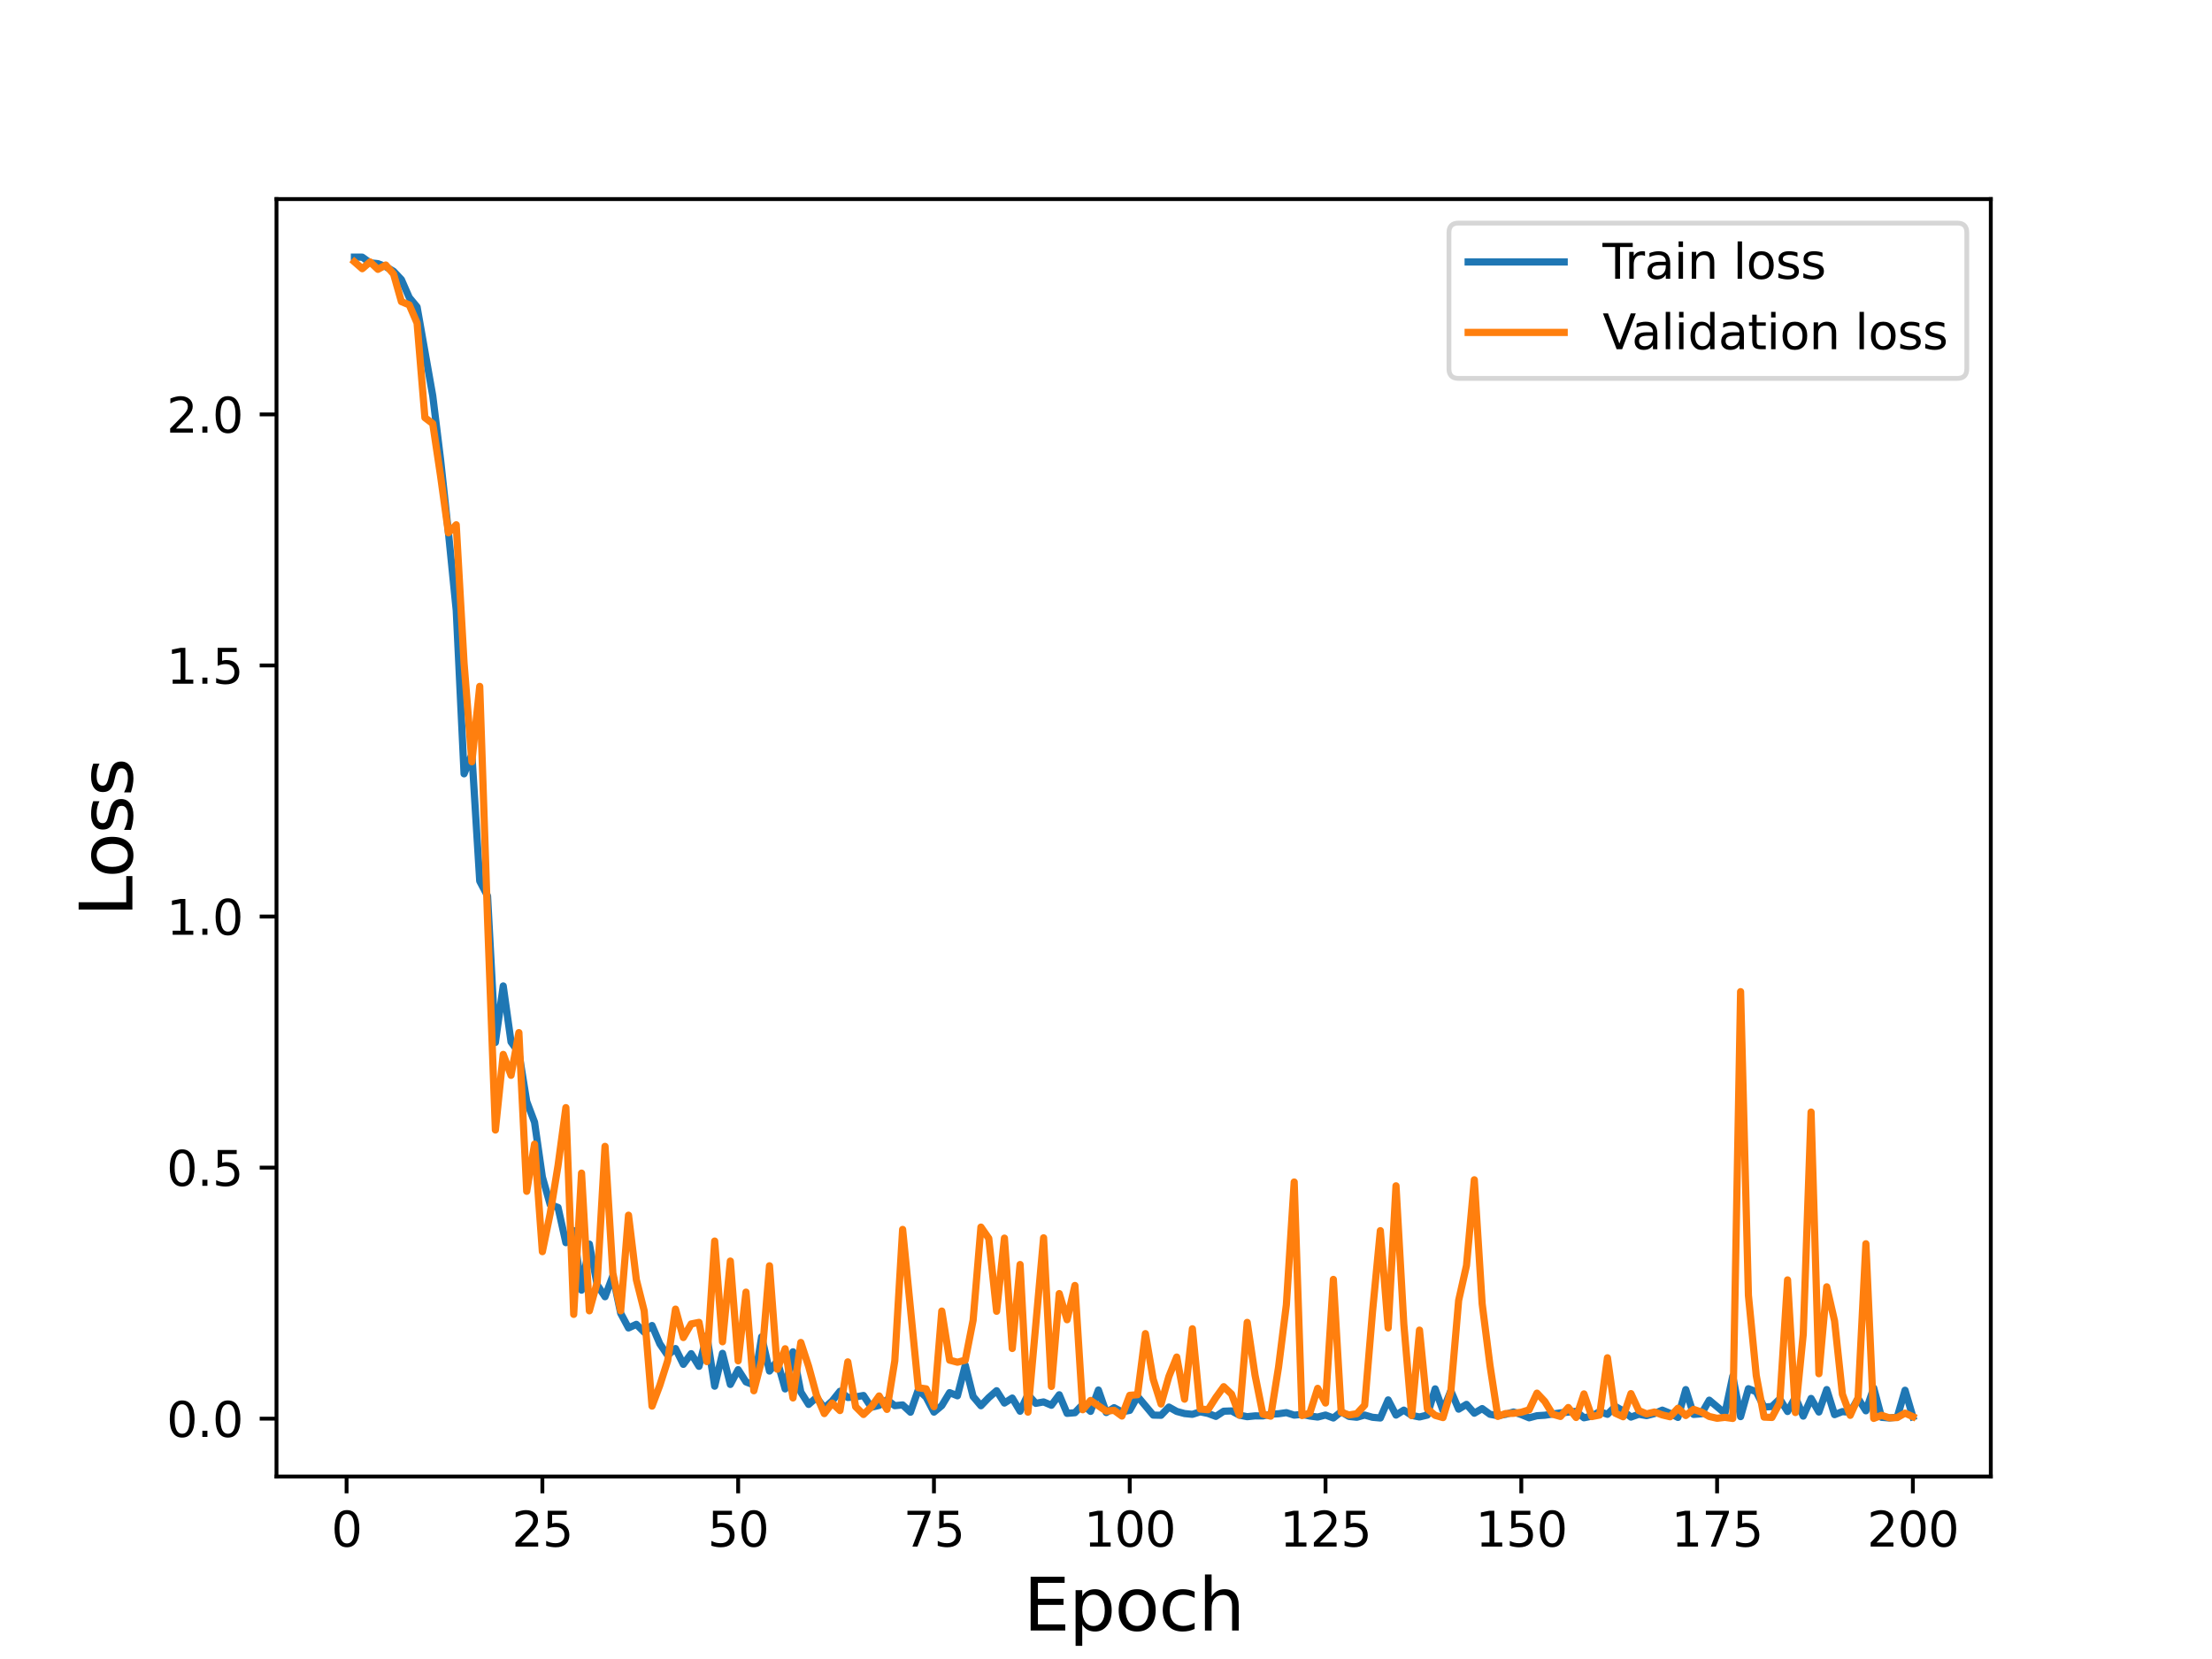 <?xml version="1.0" encoding="utf-8" standalone="no"?>
<!DOCTYPE svg PUBLIC "-//W3C//DTD SVG 1.1//EN"
  "http://www.w3.org/Graphics/SVG/1.1/DTD/svg11.dtd">
<svg height="345.6pt" version="1.1" viewBox="0 0 460.8 345.6" width="460.8pt" xmlns="http://www.w3.org/2000/svg" xmlns:xlink="http://www.w3.org/1999/xlink">
 <defs>
  <style type="text/css">*{stroke-linecap:butt;stroke-linejoin:round;}</style>
 </defs>
 <g id="figure_1">
  <g id="patch_1">
   <path d="M 0 345.6 
L 460.8 345.6 
L 460.8 0 
L 0 0 
z
" style="fill:#ffffff;"/>
  </g>
  <g id="axes_1">
   <g id="patch_2">
    <path d="M 57.6 307.584 
L 414.72 307.584 
L 414.72 41.472 
L 57.6 41.472 
z
" style="fill:#ffffff;"/>
   </g>
   <g id="matplotlib.axis_1">
    <g id="xtick_1">
     <g id="line2d_1">
      <defs>
       <path d="M 0 0 
L 0 3.5 
" id="m57c7f3ca4a" style="stroke:#000000;stroke-width:0.8;"/>
      </defs>
      <g>
       <use style="stroke:#000000;stroke-width:0.8;" x="72.201" xlink:href="#m57c7f3ca4a" y="307.584"/>
      </g>
     </g>
     <g id="text_1">
      <!-- 0 -->
      <g transform="translate(69.02 322.182)scale(0.1 -0.1)">
       <defs>
        <path d="M 2034 4250 
Q 1547 4250 1301 3770 
Q 1056 3291 1056 2328 
Q 1056 1369 1301 889 
Q 1547 409 2034 409 
Q 2525 409 2770 889 
Q 3016 1369 3016 2328 
Q 3016 3291 2770 3770 
Q 2525 4250 2034 4250 
z
M 2034 4750 
Q 2819 4750 3233 4129 
Q 3647 3509 3647 2328 
Q 3647 1150 3233 529 
Q 2819 -91 2034 -91 
Q 1250 -91 836 529 
Q 422 1150 422 2328 
Q 422 3509 836 4129 
Q 1250 4750 2034 4750 
z
" id="DejaVuSans-30" transform="scale(0.016)"/>
       </defs>
       <use xlink:href="#DejaVuSans-30"/>
      </g>
     </g>
    </g>
    <g id="xtick_2">
     <g id="line2d_2">
      <g>
       <use style="stroke:#000000;stroke-width:0.8;" x="112.987" xlink:href="#m57c7f3ca4a" y="307.584"/>
      </g>
     </g>
     <g id="text_2">
      <!-- 25 -->
      <g transform="translate(106.625 322.182)scale(0.1 -0.1)">
       <defs>
        <path d="M 1228 531 
L 3431 531 
L 3431 0 
L 469 0 
L 469 531 
Q 828 903 1448 1529 
Q 2069 2156 2228 2338 
Q 2531 2678 2651 2914 
Q 2772 3150 2772 3378 
Q 2772 3750 2511 3984 
Q 2250 4219 1831 4219 
Q 1534 4219 1204 4116 
Q 875 4013 500 3803 
L 500 4441 
Q 881 4594 1212 4672 
Q 1544 4750 1819 4750 
Q 2544 4750 2975 4387 
Q 3406 4025 3406 3419 
Q 3406 3131 3298 2873 
Q 3191 2616 2906 2266 
Q 2828 2175 2409 1742 
Q 1991 1309 1228 531 
z
" id="DejaVuSans-32" transform="scale(0.016)"/>
        <path d="M 691 4666 
L 3169 4666 
L 3169 4134 
L 1269 4134 
L 1269 2991 
Q 1406 3038 1543 3061 
Q 1681 3084 1819 3084 
Q 2600 3084 3056 2656 
Q 3513 2228 3513 1497 
Q 3513 744 3044 326 
Q 2575 -91 1722 -91 
Q 1428 -91 1123 -41 
Q 819 9 494 109 
L 494 744 
Q 775 591 1075 516 
Q 1375 441 1709 441 
Q 2250 441 2565 725 
Q 2881 1009 2881 1497 
Q 2881 1984 2565 2268 
Q 2250 2553 1709 2553 
Q 1456 2553 1204 2497 
Q 953 2441 691 2322 
L 691 4666 
z
" id="DejaVuSans-35" transform="scale(0.016)"/>
       </defs>
       <use xlink:href="#DejaVuSans-32"/>
       <use x="63.623" xlink:href="#DejaVuSans-35"/>
      </g>
     </g>
    </g>
    <g id="xtick_3">
     <g id="line2d_3">
      <g>
       <use style="stroke:#000000;stroke-width:0.8;" x="153.773" xlink:href="#m57c7f3ca4a" y="307.584"/>
      </g>
     </g>
     <g id="text_3">
      <!-- 50 -->
      <g transform="translate(147.41 322.182)scale(0.1 -0.1)">
       <use xlink:href="#DejaVuSans-35"/>
       <use x="63.623" xlink:href="#DejaVuSans-30"/>
      </g>
     </g>
    </g>
    <g id="xtick_4">
     <g id="line2d_4">
      <g>
       <use style="stroke:#000000;stroke-width:0.8;" x="194.559" xlink:href="#m57c7f3ca4a" y="307.584"/>
      </g>
     </g>
     <g id="text_4">
      <!-- 75 -->
      <g transform="translate(188.196 322.182)scale(0.1 -0.1)">
       <defs>
        <path d="M 525 4666 
L 3525 4666 
L 3525 4397 
L 1831 0 
L 1172 0 
L 2766 4134 
L 525 4134 
L 525 4666 
z
" id="DejaVuSans-37" transform="scale(0.016)"/>
       </defs>
       <use xlink:href="#DejaVuSans-37"/>
       <use x="63.623" xlink:href="#DejaVuSans-35"/>
      </g>
     </g>
    </g>
    <g id="xtick_5">
     <g id="line2d_5">
      <g>
       <use style="stroke:#000000;stroke-width:0.8;" x="235.344" xlink:href="#m57c7f3ca4a" y="307.584"/>
      </g>
     </g>
     <g id="text_5">
      <!-- 100 -->
      <g transform="translate(225.801 322.182)scale(0.1 -0.1)">
       <defs>
        <path d="M 794 531 
L 1825 531 
L 1825 4091 
L 703 3866 
L 703 4441 
L 1819 4666 
L 2450 4666 
L 2450 531 
L 3481 531 
L 3481 0 
L 794 0 
L 794 531 
z
" id="DejaVuSans-31" transform="scale(0.016)"/>
       </defs>
       <use xlink:href="#DejaVuSans-31"/>
       <use x="63.623" xlink:href="#DejaVuSans-30"/>
       <use x="127.246" xlink:href="#DejaVuSans-30"/>
      </g>
     </g>
    </g>
    <g id="xtick_6">
     <g id="line2d_6">
      <g>
       <use style="stroke:#000000;stroke-width:0.8;" x="276.13" xlink:href="#m57c7f3ca4a" y="307.584"/>
      </g>
     </g>
     <g id="text_6">
      <!-- 125 -->
      <g transform="translate(266.586 322.182)scale(0.1 -0.1)">
       <use xlink:href="#DejaVuSans-31"/>
       <use x="63.623" xlink:href="#DejaVuSans-32"/>
       <use x="127.246" xlink:href="#DejaVuSans-35"/>
      </g>
     </g>
    </g>
    <g id="xtick_7">
     <g id="line2d_7">
      <g>
       <use style="stroke:#000000;stroke-width:0.8;" x="316.916" xlink:href="#m57c7f3ca4a" y="307.584"/>
      </g>
     </g>
     <g id="text_7">
      <!-- 150 -->
      <g transform="translate(307.372 322.182)scale(0.1 -0.1)">
       <use xlink:href="#DejaVuSans-31"/>
       <use x="63.623" xlink:href="#DejaVuSans-35"/>
       <use x="127.246" xlink:href="#DejaVuSans-30"/>
      </g>
     </g>
    </g>
    <g id="xtick_8">
     <g id="line2d_8">
      <g>
       <use style="stroke:#000000;stroke-width:0.8;" x="357.702" xlink:href="#m57c7f3ca4a" y="307.584"/>
      </g>
     </g>
     <g id="text_8">
      <!-- 175 -->
      <g transform="translate(348.158 322.182)scale(0.1 -0.1)">
       <use xlink:href="#DejaVuSans-31"/>
       <use x="63.623" xlink:href="#DejaVuSans-37"/>
       <use x="127.246" xlink:href="#DejaVuSans-35"/>
      </g>
     </g>
    </g>
    <g id="xtick_9">
     <g id="line2d_9">
      <g>
       <use style="stroke:#000000;stroke-width:0.8;" x="398.487" xlink:href="#m57c7f3ca4a" y="307.584"/>
      </g>
     </g>
     <g id="text_9">
      <!-- 200 -->
      <g transform="translate(388.944 322.182)scale(0.1 -0.1)">
       <use xlink:href="#DejaVuSans-32"/>
       <use x="63.623" xlink:href="#DejaVuSans-30"/>
       <use x="127.246" xlink:href="#DejaVuSans-30"/>
      </g>
     </g>
    </g>
    <g id="text_10">
     <!-- Epoch -->
     <g transform="translate(213.194 339.66)scale(0.15 -0.15)">
      <defs>
       <path d="M 628 4666 
L 3578 4666 
L 3578 4134 
L 1259 4134 
L 1259 2753 
L 3481 2753 
L 3481 2222 
L 1259 2222 
L 1259 531 
L 3634 531 
L 3634 0 
L 628 0 
L 628 4666 
z
" id="DejaVuSans-45" transform="scale(0.016)"/>
       <path d="M 1159 525 
L 1159 -1331 
L 581 -1331 
L 581 3500 
L 1159 3500 
L 1159 2969 
Q 1341 3281 1617 3432 
Q 1894 3584 2278 3584 
Q 2916 3584 3314 3078 
Q 3713 2572 3713 1747 
Q 3713 922 3314 415 
Q 2916 -91 2278 -91 
Q 1894 -91 1617 61 
Q 1341 213 1159 525 
z
M 3116 1747 
Q 3116 2381 2855 2742 
Q 2594 3103 2138 3103 
Q 1681 3103 1420 2742 
Q 1159 2381 1159 1747 
Q 1159 1113 1420 752 
Q 1681 391 2138 391 
Q 2594 391 2855 752 
Q 3116 1113 3116 1747 
z
" id="DejaVuSans-70" transform="scale(0.016)"/>
       <path d="M 1959 3097 
Q 1497 3097 1228 2736 
Q 959 2375 959 1747 
Q 959 1119 1226 758 
Q 1494 397 1959 397 
Q 2419 397 2687 759 
Q 2956 1122 2956 1747 
Q 2956 2369 2687 2733 
Q 2419 3097 1959 3097 
z
M 1959 3584 
Q 2709 3584 3137 3096 
Q 3566 2609 3566 1747 
Q 3566 888 3137 398 
Q 2709 -91 1959 -91 
Q 1206 -91 779 398 
Q 353 888 353 1747 
Q 353 2609 779 3096 
Q 1206 3584 1959 3584 
z
" id="DejaVuSans-6f" transform="scale(0.016)"/>
       <path d="M 3122 3366 
L 3122 2828 
Q 2878 2963 2633 3030 
Q 2388 3097 2138 3097 
Q 1578 3097 1268 2742 
Q 959 2388 959 1747 
Q 959 1106 1268 751 
Q 1578 397 2138 397 
Q 2388 397 2633 464 
Q 2878 531 3122 666 
L 3122 134 
Q 2881 22 2623 -34 
Q 2366 -91 2075 -91 
Q 1284 -91 818 406 
Q 353 903 353 1747 
Q 353 2603 823 3093 
Q 1294 3584 2113 3584 
Q 2378 3584 2631 3529 
Q 2884 3475 3122 3366 
z
" id="DejaVuSans-63" transform="scale(0.016)"/>
       <path d="M 3513 2113 
L 3513 0 
L 2938 0 
L 2938 2094 
Q 2938 2591 2744 2837 
Q 2550 3084 2163 3084 
Q 1697 3084 1428 2787 
Q 1159 2491 1159 1978 
L 1159 0 
L 581 0 
L 581 4863 
L 1159 4863 
L 1159 2956 
Q 1366 3272 1645 3428 
Q 1925 3584 2291 3584 
Q 2894 3584 3203 3211 
Q 3513 2838 3513 2113 
z
" id="DejaVuSans-68" transform="scale(0.016)"/>
      </defs>
      <use xlink:href="#DejaVuSans-45"/>
      <use x="63.184" xlink:href="#DejaVuSans-70"/>
      <use x="126.66" xlink:href="#DejaVuSans-6f"/>
      <use x="187.842" xlink:href="#DejaVuSans-63"/>
      <use x="242.822" xlink:href="#DejaVuSans-68"/>
     </g>
    </g>
   </g>
   <g id="matplotlib.axis_2">
    <g id="ytick_1">
     <g id="line2d_10">
      <defs>
       <path d="M 0 0 
L -3.5 0 
" id="mcfb8d69681" style="stroke:#000000;stroke-width:0.8;"/>
      </defs>
      <g>
       <use style="stroke:#000000;stroke-width:0.8;" x="57.6" xlink:href="#mcfb8d69681" y="295.535"/>
      </g>
     </g>
     <g id="text_11">
      <!-- 0.0 -->
      <g transform="translate(34.697 299.334)scale(0.1 -0.1)">
       <defs>
        <path d="M 684 794 
L 1344 794 
L 1344 0 
L 684 0 
L 684 794 
z
" id="DejaVuSans-2e" transform="scale(0.016)"/>
       </defs>
       <use xlink:href="#DejaVuSans-30"/>
       <use x="63.623" xlink:href="#DejaVuSans-2e"/>
       <use x="95.41" xlink:href="#DejaVuSans-30"/>
      </g>
     </g>
    </g>
    <g id="ytick_2">
     <g id="line2d_11">
      <g>
       <use style="stroke:#000000;stroke-width:0.8;" x="57.6" xlink:href="#mcfb8d69681" y="243.233"/>
      </g>
     </g>
     <g id="text_12">
      <!-- 0.5 -->
      <g transform="translate(34.697 247.032)scale(0.1 -0.1)">
       <use xlink:href="#DejaVuSans-30"/>
       <use x="63.623" xlink:href="#DejaVuSans-2e"/>
       <use x="95.41" xlink:href="#DejaVuSans-35"/>
      </g>
     </g>
    </g>
    <g id="ytick_3">
     <g id="line2d_12">
      <g>
       <use style="stroke:#000000;stroke-width:0.8;" x="57.6" xlink:href="#mcfb8d69681" y="190.931"/>
      </g>
     </g>
     <g id="text_13">
      <!-- 1.0 -->
      <g transform="translate(34.697 194.73)scale(0.1 -0.1)">
       <use xlink:href="#DejaVuSans-31"/>
       <use x="63.623" xlink:href="#DejaVuSans-2e"/>
       <use x="95.41" xlink:href="#DejaVuSans-30"/>
      </g>
     </g>
    </g>
    <g id="ytick_4">
     <g id="line2d_13">
      <g>
       <use style="stroke:#000000;stroke-width:0.8;" x="57.6" xlink:href="#mcfb8d69681" y="138.629"/>
      </g>
     </g>
     <g id="text_14">
      <!-- 1.5 -->
      <g transform="translate(34.697 142.428)scale(0.1 -0.1)">
       <use xlink:href="#DejaVuSans-31"/>
       <use x="63.623" xlink:href="#DejaVuSans-2e"/>
       <use x="95.41" xlink:href="#DejaVuSans-35"/>
      </g>
     </g>
    </g>
    <g id="ytick_5">
     <g id="line2d_14">
      <g>
       <use style="stroke:#000000;stroke-width:0.8;" x="57.6" xlink:href="#mcfb8d69681" y="86.327"/>
      </g>
     </g>
     <g id="text_15">
      <!-- 2.0 -->
      <g transform="translate(34.697 90.126)scale(0.1 -0.1)">
       <use xlink:href="#DejaVuSans-32"/>
       <use x="63.623" xlink:href="#DejaVuSans-2e"/>
       <use x="95.41" xlink:href="#DejaVuSans-30"/>
      </g>
     </g>
    </g>
    <g id="text_16">
     <!-- Loss -->
     <g transform="translate(27.577 190.979)rotate(-90)scale(0.15 -0.15)">
      <defs>
       <path d="M 628 4666 
L 1259 4666 
L 1259 531 
L 3531 531 
L 3531 0 
L 628 0 
L 628 4666 
z
" id="DejaVuSans-4c" transform="scale(0.016)"/>
       <path d="M 2834 3397 
L 2834 2853 
Q 2591 2978 2328 3040 
Q 2066 3103 1784 3103 
Q 1356 3103 1142 2972 
Q 928 2841 928 2578 
Q 928 2378 1081 2264 
Q 1234 2150 1697 2047 
L 1894 2003 
Q 2506 1872 2764 1633 
Q 3022 1394 3022 966 
Q 3022 478 2636 193 
Q 2250 -91 1575 -91 
Q 1294 -91 989 -36 
Q 684 19 347 128 
L 347 722 
Q 666 556 975 473 
Q 1284 391 1588 391 
Q 1994 391 2212 530 
Q 2431 669 2431 922 
Q 2431 1156 2273 1281 
Q 2116 1406 1581 1522 
L 1381 1569 
Q 847 1681 609 1914 
Q 372 2147 372 2553 
Q 372 3047 722 3315 
Q 1072 3584 1716 3584 
Q 2034 3584 2315 3537 
Q 2597 3491 2834 3397 
z
" id="DejaVuSans-73" transform="scale(0.016)"/>
      </defs>
      <use xlink:href="#DejaVuSans-4c"/>
      <use x="53.963" xlink:href="#DejaVuSans-6f"/>
      <use x="115.145" xlink:href="#DejaVuSans-73"/>
      <use x="167.244" xlink:href="#DejaVuSans-73"/>
     </g>
    </g>
   </g>
   <g id="line2d_15">
    <path clip-path="url(#p5b9cc493cf)" d="M 73.833 53.568 
L 75.464 53.57 
L 77.096 54.747 
L 78.727 54.924 
L 80.358 55.553 
L 81.99 56.52 
L 83.621 58.249 
L 85.253 61.979 
L 86.884 63.947 
L 90.147 82.444 
L 91.778 95.724 
L 93.41 110.881 
L 95.041 127.15 
L 96.673 161.201 
L 98.304 157.133 
L 99.936 183.547 
L 101.567 186.655 
L 103.198 217.161 
L 104.83 205.396 
L 106.461 217.05 
L 108.093 219.286 
L 109.724 229.452 
L 111.356 233.776 
L 112.987 245.197 
L 114.618 250.943 
L 116.25 251.537 
L 117.881 258.869 
L 119.513 256.362 
L 121.144 268.763 
L 122.776 259.17 
L 124.407 267.65 
L 126.038 270.133 
L 127.67 265.777 
L 129.301 273.581 
L 130.933 276.634 
L 132.564 275.884 
L 134.196 277.511 
L 135.827 276.128 
L 137.458 279.953 
L 139.09 282.34 
L 140.721 280.928 
L 142.353 284.218 
L 143.984 281.996 
L 145.616 284.63 
L 147.247 278.225 
L 148.879 288.766 
L 150.51 281.925 
L 152.141 288.406 
L 153.773 285.324 
L 155.404 287.875 
L 157.036 288.512 
L 158.667 278.487 
L 160.299 285.619 
L 161.93 283.528 
L 163.561 289.338 
L 165.193 281.606 
L 166.824 289.984 
L 168.456 292.565 
L 170.087 291.119 
L 171.719 293.296 
L 173.35 291.865 
L 174.981 289.826 
L 176.613 291.117 
L 178.244 291.012 
L 179.876 290.706 
L 181.507 293.162 
L 183.139 292.772 
L 184.77 291.607 
L 186.401 292.83 
L 188.033 292.671 
L 189.664 294.19 
L 191.296 289.517 
L 192.927 291.054 
L 194.559 294.17 
L 196.19 292.817 
L 197.821 290.112 
L 199.453 290.771 
L 201.084 284.397 
L 202.716 290.923 
L 204.347 292.842 
L 205.979 291.145 
L 207.61 289.713 
L 209.241 292.281 
L 210.873 291.24 
L 212.504 293.984 
L 214.136 290.511 
L 215.767 292.345 
L 217.399 292.048 
L 219.03 292.74 
L 220.661 290.555 
L 222.293 294.429 
L 223.924 294.294 
L 225.556 292.558 
L 227.187 294.014 
L 228.819 289.569 
L 230.45 294.253 
L 232.081 293.248 
L 233.713 294.12 
L 235.344 293.805 
L 236.976 290.897 
L 240.239 294.791 
L 241.87 294.827 
L 243.501 293.115 
L 245.133 294.027 
L 246.764 294.469 
L 248.396 294.631 
L 250.027 294.108 
L 251.659 294.448 
L 253.29 295.058 
L 254.921 293.982 
L 256.553 293.922 
L 258.184 294.796 
L 259.816 295.124 
L 261.447 294.953 
L 263.079 294.964 
L 264.71 294.603 
L 266.341 294.512 
L 267.973 294.281 
L 269.604 294.799 
L 271.236 294.644 
L 272.867 294.989 
L 274.499 295.198 
L 276.13 294.78 
L 277.761 295.393 
L 279.393 294.099 
L 281.024 295.07 
L 282.656 295.242 
L 284.287 294.783 
L 285.919 295.248 
L 287.55 295.394 
L 289.181 291.627 
L 290.813 294.787 
L 292.444 293.757 
L 294.076 294.85 
L 295.707 295.181 
L 297.339 294.786 
L 298.97 289.33 
L 300.601 293.838 
L 302.233 289.73 
L 303.864 293.551 
L 305.496 292.556 
L 307.127 294.395 
L 308.759 293.434 
L 310.39 294.621 
L 312.021 294.919 
L 313.653 294.627 
L 315.284 294.146 
L 316.916 294.683 
L 318.547 295.355 
L 320.179 294.921 
L 321.81 294.819 
L 325.073 294.325 
L 328.336 294.009 
L 329.967 295.351 
L 331.599 295.007 
L 333.23 294.06 
L 334.862 294.627 
L 336.493 292.987 
L 338.124 293.909 
L 339.756 295.206 
L 341.387 294.618 
L 343.019 294.902 
L 344.65 294.479 
L 346.282 293.758 
L 347.913 294.422 
L 349.544 295.275 
L 351.176 289.479 
L 352.807 294.65 
L 354.439 294.522 
L 356.07 291.682 
L 359.333 294.418 
L 360.964 286.689 
L 362.596 295.107 
L 364.227 289.295 
L 365.859 289.924 
L 367.49 293.11 
L 369.122 293.007 
L 370.753 291.437 
L 372.384 294.039 
L 374.016 291.079 
L 375.647 295.003 
L 377.279 291.322 
L 378.91 294.149 
L 380.542 289.475 
L 382.173 294.697 
L 383.804 294.063 
L 385.436 294.217 
L 387.067 291.317 
L 388.699 293.899 
L 390.33 289.15 
L 391.962 295.256 
L 393.593 295.386 
L 395.224 295.227 
L 396.856 289.617 
L 398.487 295.131 
L 398.487 295.131 
" style="fill:none;stroke:#1f77b4;stroke-linecap:square;stroke-width:1.5;"/>
   </g>
   <g id="line2d_16">
    <path clip-path="url(#p5b9cc493cf)" d="M 73.833 54.545 
L 75.464 55.973 
L 77.096 54.563 
L 78.727 56.105 
L 80.358 55.21 
L 81.99 57.088 
L 83.621 62.837 
L 85.253 63.509 
L 86.884 67.297 
L 88.516 87.006 
L 90.147 88.246 
L 91.778 99.149 
L 93.41 110.996 
L 95.041 109.321 
L 96.673 138.129 
L 98.304 158.686 
L 99.936 142.988 
L 101.567 191.58 
L 103.198 235.401 
L 104.83 219.653 
L 106.461 224.011 
L 108.093 215.111 
L 109.724 248.168 
L 111.356 238.336 
L 112.987 260.741 
L 114.618 252.775 
L 116.25 242.797 
L 117.881 230.74 
L 119.513 273.809 
L 121.144 244.381 
L 122.776 273.068 
L 124.407 267.132 
L 126.038 238.809 
L 127.67 265.221 
L 129.301 273.064 
L 130.933 253.146 
L 132.564 266.589 
L 134.196 273.073 
L 135.827 292.917 
L 137.458 288.58 
L 139.09 283.461 
L 140.721 272.712 
L 142.353 278.633 
L 143.984 275.801 
L 145.616 275.473 
L 147.247 283.644 
L 148.879 258.537 
L 150.51 279.52 
L 152.141 262.706 
L 153.773 283.486 
L 155.404 269.174 
L 157.036 289.722 
L 158.667 283.396 
L 160.299 263.685 
L 161.93 285.242 
L 163.561 280.969 
L 165.193 291.216 
L 166.824 279.663 
L 168.456 284.652 
L 170.087 290.629 
L 171.719 294.477 
L 173.35 292.286 
L 174.981 293.844 
L 176.613 283.706 
L 178.244 293.047 
L 179.876 294.663 
L 181.507 293.1 
L 183.139 290.801 
L 184.77 293.604 
L 186.401 283.486 
L 188.033 256.113 
L 191.296 289.092 
L 192.927 289.322 
L 194.559 293.03 
L 196.19 273.12 
L 197.821 283.345 
L 199.453 283.776 
L 201.084 283.352 
L 202.716 275.03 
L 204.347 255.629 
L 205.979 257.975 
L 207.61 273.162 
L 209.241 257.923 
L 210.873 280.914 
L 212.504 263.422 
L 214.136 294.175 
L 217.399 257.861 
L 219.03 288.82 
L 220.661 269.478 
L 222.293 274.925 
L 223.924 267.785 
L 225.556 293.677 
L 227.187 291.744 
L 230.45 293.963 
L 232.081 293.799 
L 233.713 294.987 
L 235.344 290.67 
L 236.976 290.537 
L 238.607 277.82 
L 240.239 287.329 
L 241.87 292.483 
L 243.501 286.744 
L 245.133 282.7 
L 246.764 291.47 
L 248.396 276.808 
L 250.027 293.523 
L 251.659 293.664 
L 253.29 291.123 
L 254.921 288.873 
L 256.553 290.42 
L 258.184 294.802 
L 259.816 275.476 
L 261.447 286.471 
L 263.079 294.583 
L 264.71 295.014 
L 266.341 284.823 
L 267.973 271.803 
L 269.604 246.233 
L 271.236 294.886 
L 272.867 294.355 
L 274.499 289.219 
L 276.13 292.279 
L 277.761 266.524 
L 279.393 294.193 
L 281.024 294.765 
L 282.656 294.494 
L 284.287 292.72 
L 285.919 273.261 
L 287.55 256.371 
L 289.181 276.631 
L 290.813 247.03 
L 292.444 275.847 
L 294.076 294.894 
L 295.707 277.086 
L 297.339 293.47 
L 298.97 294.847 
L 300.601 295.312 
L 302.233 289.851 
L 303.864 270.898 
L 305.496 263.637 
L 307.127 245.772 
L 308.759 271.587 
L 310.39 284.437 
L 312.021 295.066 
L 313.653 294.461 
L 315.284 294.423 
L 316.916 294.192 
L 318.547 293.69 
L 320.179 290.217 
L 321.81 291.949 
L 323.441 294.612 
L 325.073 295.071 
L 326.704 293.21 
L 328.336 295.284 
L 329.967 290.377 
L 331.599 295.102 
L 333.23 294.775 
L 334.862 282.85 
L 336.493 294.392 
L 338.124 295.136 
L 339.756 290.316 
L 341.387 293.851 
L 343.019 294.533 
L 344.65 294.15 
L 346.282 294.753 
L 347.913 295.139 
L 349.544 293.359 
L 351.176 294.875 
L 352.807 293.593 
L 354.439 294.162 
L 356.07 295.078 
L 357.702 295.454 
L 359.333 295.262 
L 360.964 295.488 
L 362.596 206.581 
L 364.227 269.836 
L 365.859 286.541 
L 367.49 295.208 
L 369.122 295.283 
L 370.753 292.216 
L 372.384 266.629 
L 374.016 294.258 
L 375.647 277.958 
L 377.279 231.664 
L 378.91 286.173 
L 380.542 268.069 
L 382.173 275.179 
L 383.804 290.444 
L 385.436 294.838 
L 387.067 291.239 
L 388.699 259.098 
L 390.33 295.477 
L 391.962 294.832 
L 393.593 295.365 
L 395.224 295.306 
L 396.856 294.381 
L 398.487 295.121 
L 398.487 295.121 
" style="fill:none;stroke:#ff7f0e;stroke-linecap:square;stroke-width:1.5;"/>
   </g>
   <g id="patch_3">
    <path d="M 57.6 307.584 
L 57.6 41.472 
" style="fill:none;stroke:#000000;stroke-linecap:square;stroke-linejoin:miter;stroke-width:0.8;"/>
   </g>
   <g id="patch_4">
    <path d="M 414.72 307.584 
L 414.72 41.472 
" style="fill:none;stroke:#000000;stroke-linecap:square;stroke-linejoin:miter;stroke-width:0.8;"/>
   </g>
   <g id="patch_5">
    <path d="M 57.6 307.584 
L 414.72 307.584 
" style="fill:none;stroke:#000000;stroke-linecap:square;stroke-linejoin:miter;stroke-width:0.8;"/>
   </g>
   <g id="patch_6">
    <path d="M 57.6 41.472 
L 414.72 41.472 
" style="fill:none;stroke:#000000;stroke-linecap:square;stroke-linejoin:miter;stroke-width:0.8;"/>
   </g>
   <g id="legend_1">
    <g id="patch_7">
     <path d="M 303.845 78.828 
L 407.72 78.828 
Q 409.72 78.828 409.72 76.828 
L 409.72 48.472 
Q 409.72 46.472 407.72 46.472 
L 303.845 46.472 
Q 301.845 46.472 301.845 48.472 
L 301.845 76.828 
Q 301.845 78.828 303.845 78.828 
z
" style="fill:#ffffff;opacity:0.8;stroke:#cccccc;stroke-linejoin:miter;"/>
    </g>
    <g id="line2d_17">
     <path d="M 305.845 54.57 
L 325.845 54.57 
" style="fill:none;stroke:#1f77b4;stroke-linecap:square;stroke-width:1.5;"/>
    </g>
    <g id="line2d_18"/>
    <g id="text_17">
     <!-- Train loss -->
     <g transform="translate(333.845 58.07)scale(0.1 -0.1)">
      <defs>
       <path d="M -19 4666 
L 3928 4666 
L 3928 4134 
L 2272 4134 
L 2272 0 
L 1638 0 
L 1638 4134 
L -19 4134 
L -19 4666 
z
" id="DejaVuSans-54" transform="scale(0.016)"/>
       <path d="M 2631 2963 
Q 2534 3019 2420 3045 
Q 2306 3072 2169 3072 
Q 1681 3072 1420 2755 
Q 1159 2438 1159 1844 
L 1159 0 
L 581 0 
L 581 3500 
L 1159 3500 
L 1159 2956 
Q 1341 3275 1631 3429 
Q 1922 3584 2338 3584 
Q 2397 3584 2469 3576 
Q 2541 3569 2628 3553 
L 2631 2963 
z
" id="DejaVuSans-72" transform="scale(0.016)"/>
       <path d="M 2194 1759 
Q 1497 1759 1228 1600 
Q 959 1441 959 1056 
Q 959 750 1161 570 
Q 1363 391 1709 391 
Q 2188 391 2477 730 
Q 2766 1069 2766 1631 
L 2766 1759 
L 2194 1759 
z
M 3341 1997 
L 3341 0 
L 2766 0 
L 2766 531 
Q 2569 213 2275 61 
Q 1981 -91 1556 -91 
Q 1019 -91 701 211 
Q 384 513 384 1019 
Q 384 1609 779 1909 
Q 1175 2209 1959 2209 
L 2766 2209 
L 2766 2266 
Q 2766 2663 2505 2880 
Q 2244 3097 1772 3097 
Q 1472 3097 1187 3025 
Q 903 2953 641 2809 
L 641 3341 
Q 956 3463 1253 3523 
Q 1550 3584 1831 3584 
Q 2591 3584 2966 3190 
Q 3341 2797 3341 1997 
z
" id="DejaVuSans-61" transform="scale(0.016)"/>
       <path d="M 603 3500 
L 1178 3500 
L 1178 0 
L 603 0 
L 603 3500 
z
M 603 4863 
L 1178 4863 
L 1178 4134 
L 603 4134 
L 603 4863 
z
" id="DejaVuSans-69" transform="scale(0.016)"/>
       <path d="M 3513 2113 
L 3513 0 
L 2938 0 
L 2938 2094 
Q 2938 2591 2744 2837 
Q 2550 3084 2163 3084 
Q 1697 3084 1428 2787 
Q 1159 2491 1159 1978 
L 1159 0 
L 581 0 
L 581 3500 
L 1159 3500 
L 1159 2956 
Q 1366 3272 1645 3428 
Q 1925 3584 2291 3584 
Q 2894 3584 3203 3211 
Q 3513 2838 3513 2113 
z
" id="DejaVuSans-6e" transform="scale(0.016)"/>
       <path id="DejaVuSans-20" transform="scale(0.016)"/>
       <path d="M 603 4863 
L 1178 4863 
L 1178 0 
L 603 0 
L 603 4863 
z
" id="DejaVuSans-6c" transform="scale(0.016)"/>
      </defs>
      <use xlink:href="#DejaVuSans-54"/>
      <use x="46.334" xlink:href="#DejaVuSans-72"/>
      <use x="87.447" xlink:href="#DejaVuSans-61"/>
      <use x="148.727" xlink:href="#DejaVuSans-69"/>
      <use x="176.51" xlink:href="#DejaVuSans-6e"/>
      <use x="239.889" xlink:href="#DejaVuSans-20"/>
      <use x="271.676" xlink:href="#DejaVuSans-6c"/>
      <use x="299.459" xlink:href="#DejaVuSans-6f"/>
      <use x="360.641" xlink:href="#DejaVuSans-73"/>
      <use x="412.74" xlink:href="#DejaVuSans-73"/>
     </g>
    </g>
    <g id="line2d_19">
     <path d="M 305.845 69.249 
L 325.845 69.249 
" style="fill:none;stroke:#ff7f0e;stroke-linecap:square;stroke-width:1.5;"/>
    </g>
    <g id="line2d_20"/>
    <g id="text_18">
     <!-- Validation loss -->
     <g transform="translate(333.845 72.749)scale(0.1 -0.1)">
      <defs>
       <path d="M 1831 0 
L 50 4666 
L 709 4666 
L 2188 738 
L 3669 4666 
L 4325 4666 
L 2547 0 
L 1831 0 
z
" id="DejaVuSans-56" transform="scale(0.016)"/>
       <path d="M 2906 2969 
L 2906 4863 
L 3481 4863 
L 3481 0 
L 2906 0 
L 2906 525 
Q 2725 213 2448 61 
Q 2172 -91 1784 -91 
Q 1150 -91 751 415 
Q 353 922 353 1747 
Q 353 2572 751 3078 
Q 1150 3584 1784 3584 
Q 2172 3584 2448 3432 
Q 2725 3281 2906 2969 
z
M 947 1747 
Q 947 1113 1208 752 
Q 1469 391 1925 391 
Q 2381 391 2643 752 
Q 2906 1113 2906 1747 
Q 2906 2381 2643 2742 
Q 2381 3103 1925 3103 
Q 1469 3103 1208 2742 
Q 947 2381 947 1747 
z
" id="DejaVuSans-64" transform="scale(0.016)"/>
       <path d="M 1172 4494 
L 1172 3500 
L 2356 3500 
L 2356 3053 
L 1172 3053 
L 1172 1153 
Q 1172 725 1289 603 
Q 1406 481 1766 481 
L 2356 481 
L 2356 0 
L 1766 0 
Q 1100 0 847 248 
Q 594 497 594 1153 
L 594 3053 
L 172 3053 
L 172 3500 
L 594 3500 
L 594 4494 
L 1172 4494 
z
" id="DejaVuSans-74" transform="scale(0.016)"/>
      </defs>
      <use xlink:href="#DejaVuSans-56"/>
      <use x="60.658" xlink:href="#DejaVuSans-61"/>
      <use x="121.938" xlink:href="#DejaVuSans-6c"/>
      <use x="149.721" xlink:href="#DejaVuSans-69"/>
      <use x="177.504" xlink:href="#DejaVuSans-64"/>
      <use x="240.98" xlink:href="#DejaVuSans-61"/>
      <use x="302.26" xlink:href="#DejaVuSans-74"/>
      <use x="341.469" xlink:href="#DejaVuSans-69"/>
      <use x="369.252" xlink:href="#DejaVuSans-6f"/>
      <use x="430.434" xlink:href="#DejaVuSans-6e"/>
      <use x="493.812" xlink:href="#DejaVuSans-20"/>
      <use x="525.6" xlink:href="#DejaVuSans-6c"/>
      <use x="553.383" xlink:href="#DejaVuSans-6f"/>
      <use x="614.564" xlink:href="#DejaVuSans-73"/>
      <use x="666.664" xlink:href="#DejaVuSans-73"/>
     </g>
    </g>
   </g>
  </g>
 </g>
 <defs>
  <clipPath id="p5b9cc493cf">
   <rect height="266.112" width="357.12" x="57.6" y="41.472"/>
  </clipPath>
 </defs>
</svg>
